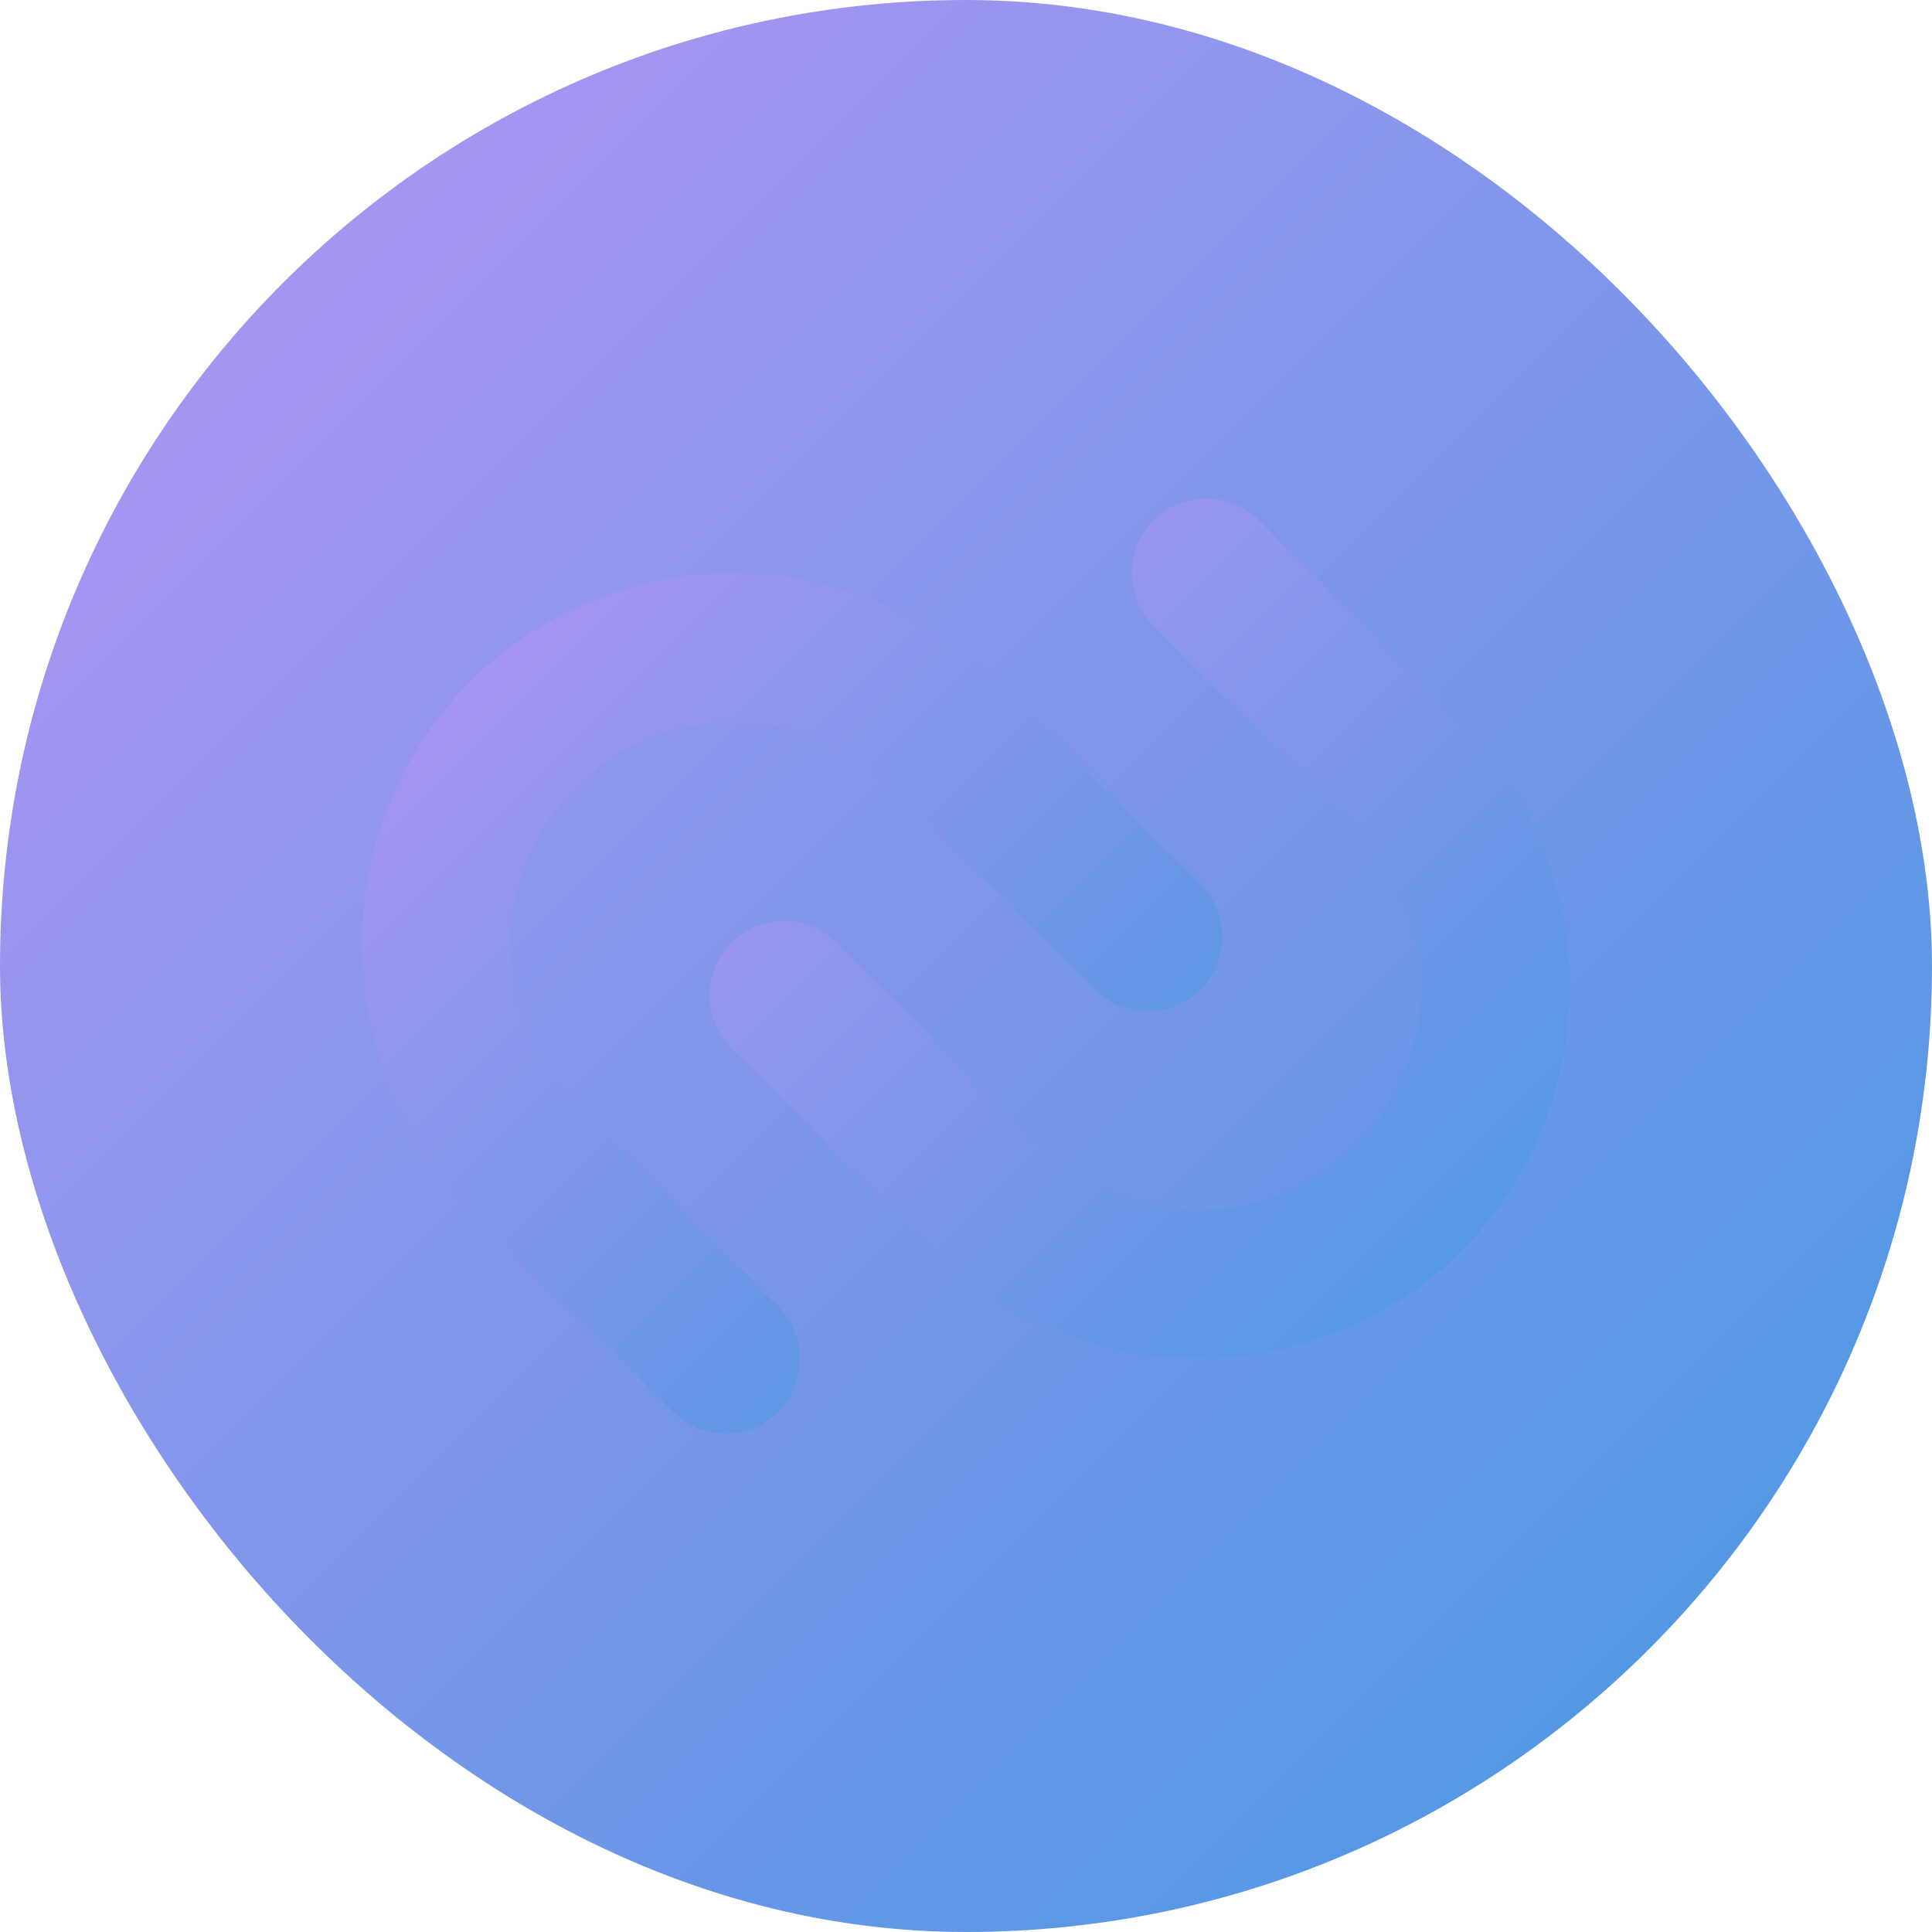 <svg xmlns="http://www.w3.org/2000/svg" width="16" height="16" version="1"><defs>
<linearGradient id="ucPurpleBlue" x1="0%" y1="0%" x2="100%" y2="100%">
  <stop offset="0%" style="stop-color:#B794F4;stop-opacity:1"/>
  <stop offset="100%" style="stop-color:#4299E1;stop-opacity:1"/>
</linearGradient>
</defs>
 <rect fill="url(#ucPurpleBlue)" width="16" height="16" x="0" y="0" rx="8" ry="8"/>
 <path fill="url(#ucPurpleBlue)" d="m7.404 6.529 1.665 1.665c0.241 0.241 0.631 0.24 0.872-0 0.241-0.241 0.241-0.631 0-0.872l-1.665-1.665c-1.192-1.192-3.118-1.211-4.335-0.06-0.011 0.009-0.022 0.019-0.033 0.03-0.005 0.005-0.01 0.011-0.015 0.016-0.005 0.005-0.011 0.01-0.016 0.015-0.011 0.011-0.02 0.022-0.03 0.033-1.151 1.217-1.131 3.143 0.06 4.335l1.665 1.665c0.241 0.241 0.631 0.241 0.871 0 0.241-0.241 0.241-0.631 0-0.872l-1.665-1.665c-0.727-0.727-0.732-1.906-0.015-2.639 0.733-0.716 1.912-0.711 2.639 0.015z"/>
 <path fill="url(#ucPurpleBlue)" d="m9.554 4.311c-0.241 0.241-0.241 0.631 0 0.872l1.665 1.665c0.727 0.727 0.731 1.906 0.015 2.639-0.733 0.716-1.912 0.711-2.639-0.015l-1.665-1.665c-0.241-0.241-0.631-0.241-0.872 0-0.241 0.241-0.241 0.631 0 0.872l1.665 1.665c1.192 1.192 3.118 1.211 4.335 0.06 0.011-0.01 0.022-0.019 0.033-0.03 0.005-0.005 0.01-0.01 0.015-0.016 0.005-0.005 0.011-0.01 0.016-0.015 0.01-0.011 0.02-0.022 0.029-0.033 1.151-1.217 1.132-3.143-0.06-4.335l-1.665-1.666c-0.241-0.241-0.631-0.241-0.872-0z"/>
</svg>
